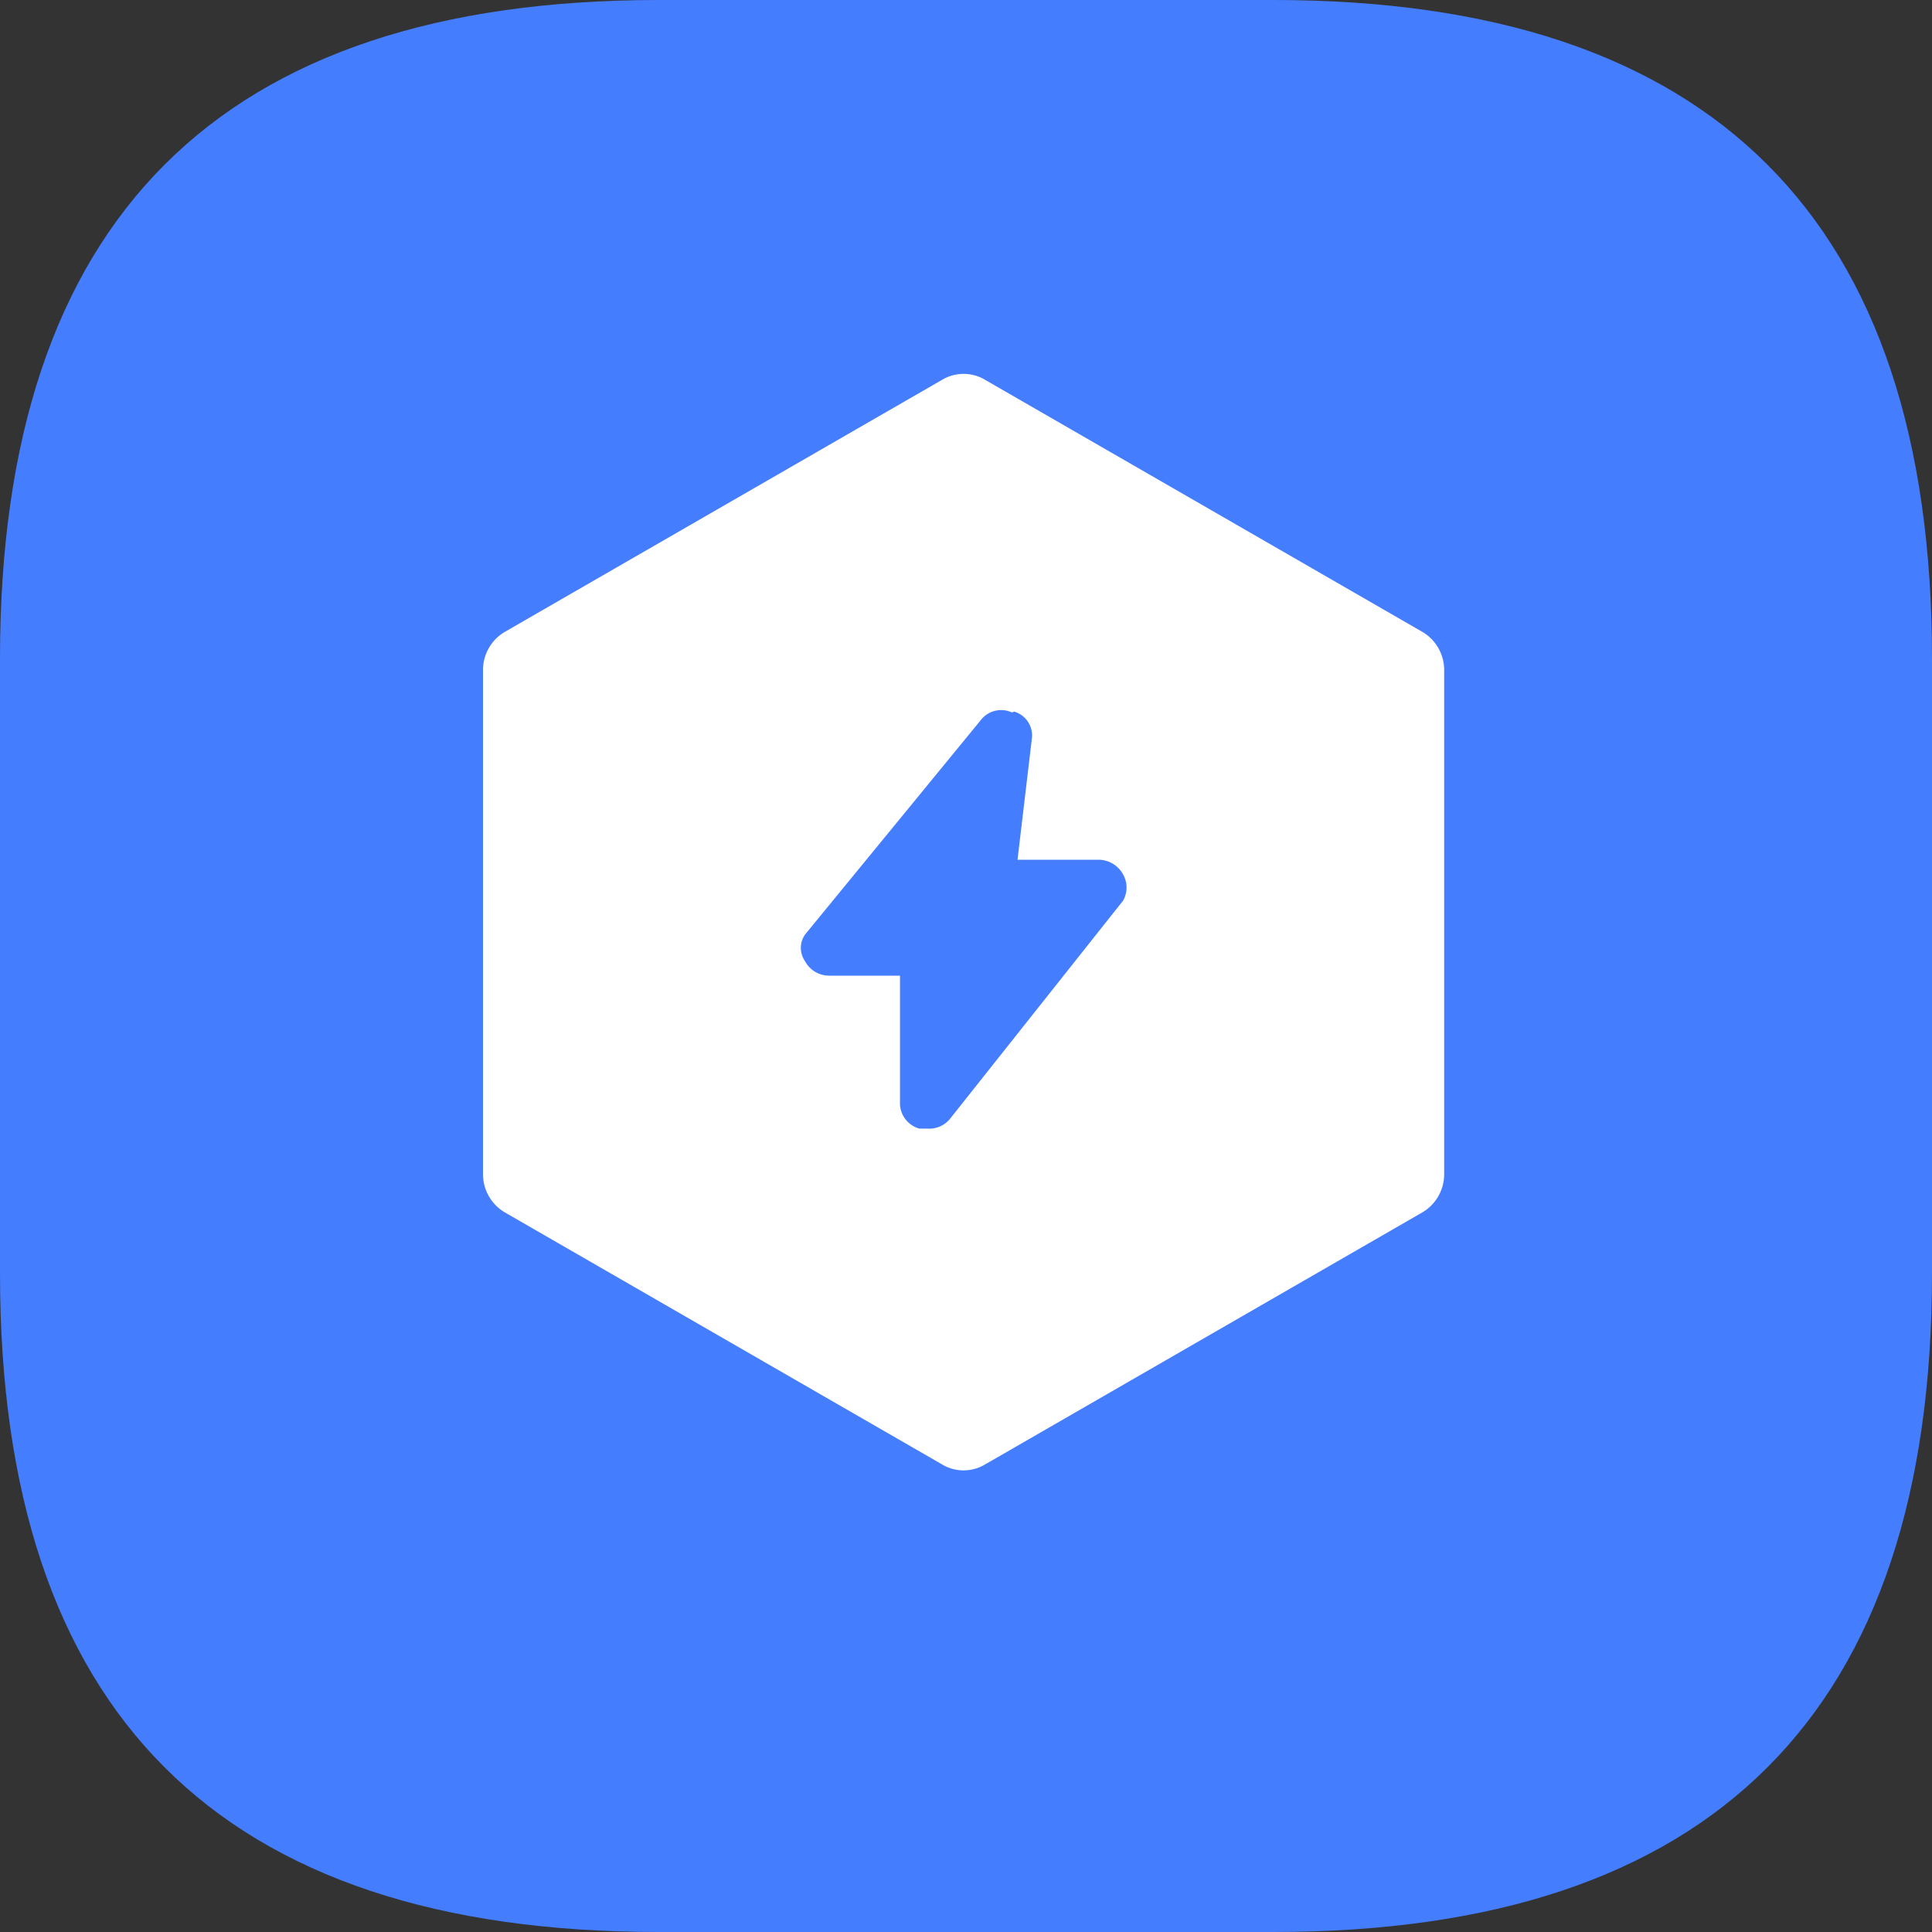 <svg id="图层_1" data-name="图层 1" xmlns="http://www.w3.org/2000/svg" viewBox="0 0 24 24"><rect x="0" y="0" width="24" height="24" fill="#333333" stroke="none"/><defs><style>.cls-1{fill:#457dff;}.cls-2{fill:#fff;}</style></defs><path class="cls-1" d="M8.18,0h7.64Q24,0,24,8.18v7.64Q24,24,15.82,24H8.18Q0,24,0,15.82V8.18Q0,0,8.18,0Z"/><path class="cls-2" d="M12.24,4.72l5.43,3.13a.55.55,0,0,1,.27.47v6.27a.55.55,0,0,1-.27.47l-5.43,3.13a.52.52,0,0,1-.54,0L6.27,15.06A.55.55,0,0,1,6,14.59V8.32a.55.55,0,0,1,.27-.47L11.7,4.72a.52.52,0,0,1,.54,0Zm.33,4.13a.32.32,0,0,0-.39.1L10,11.61a.29.29,0,0,0,0,.33.34.34,0,0,0,.3.18h.88v1.6a.33.33,0,0,0,.24.3h.1a.33.33,0,0,0,.28-.12l2.15-2.71a.33.33,0,0,0,0-.33.35.35,0,0,0-.31-.18h-1l.18-1.52a.31.31,0,0,0-.22-.32Z"/></svg>